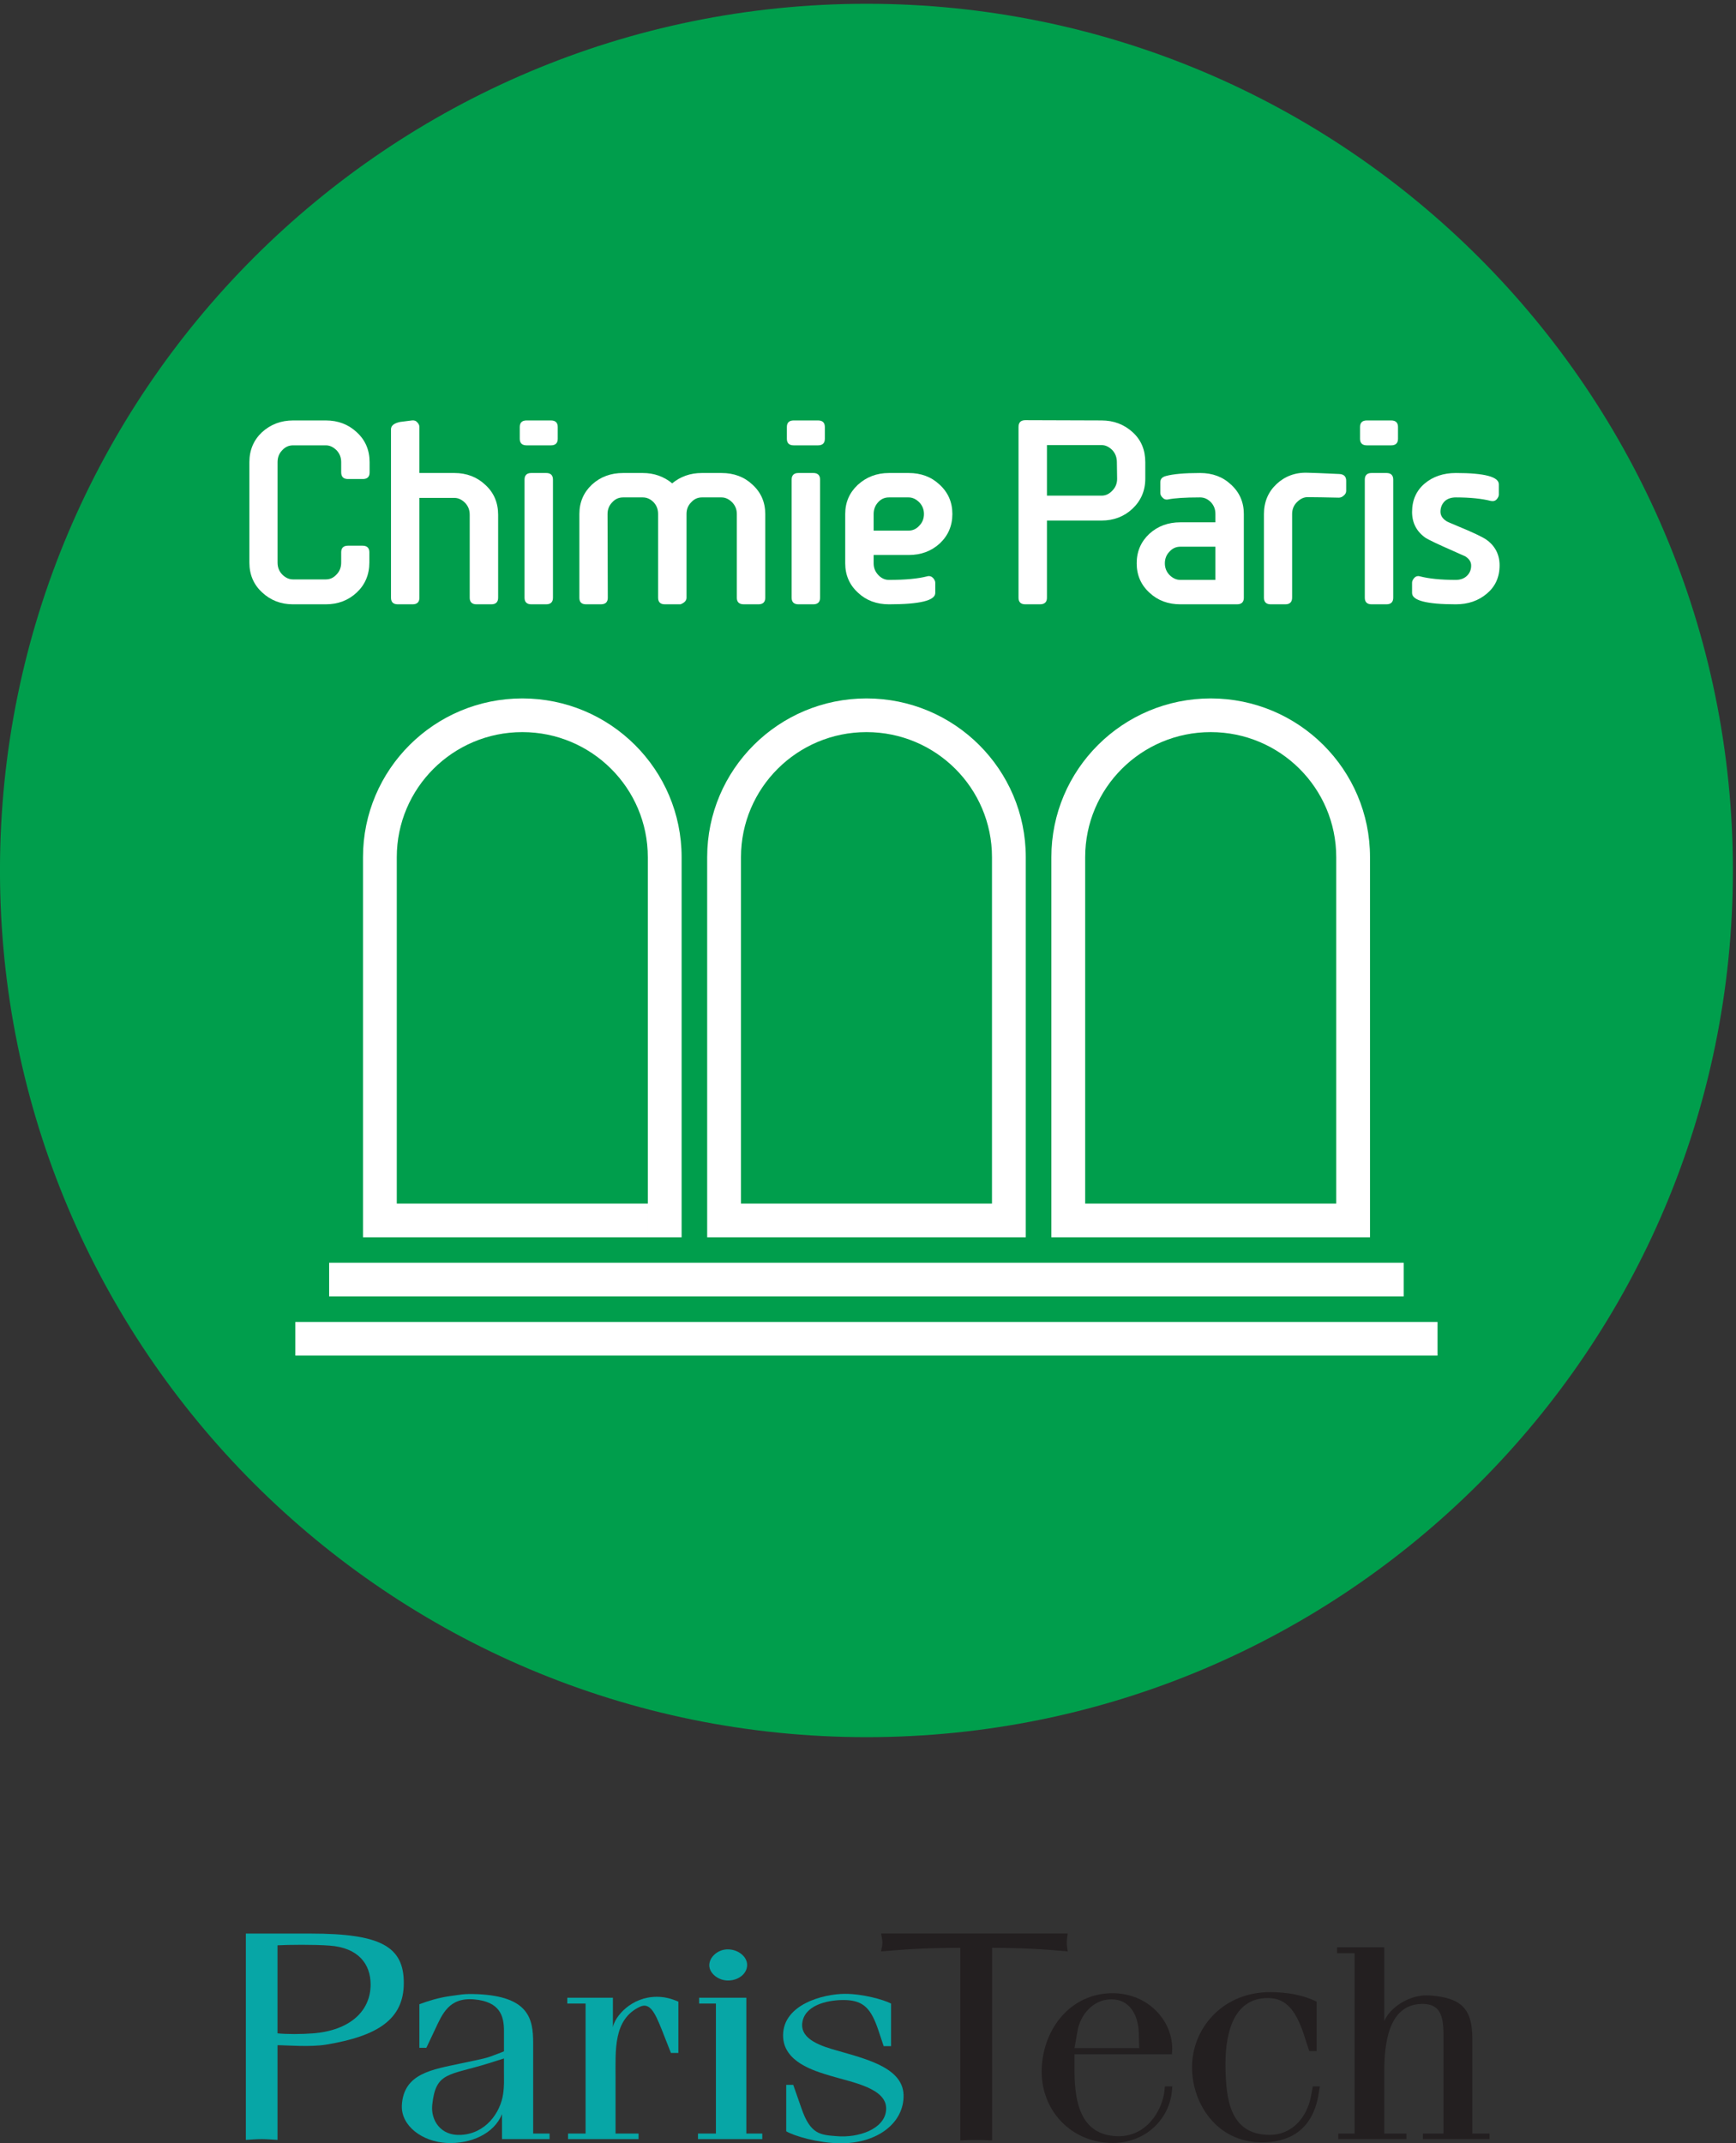 <?xml version="1.0" encoding="UTF-8" standalone="no"?>
<!-- Created with Inkscape (http://www.inkscape.org/) -->

<svg
   xmlns:dc="http://purl.org/dc/elements/1.1/"
   xmlns:cc="http://creativecommons.org/ns#"
   xmlns:rdf="http://www.w3.org/1999/02/22-rdf-syntax-ns#"
   xmlns:svg="http://www.w3.org/2000/svg"
   xmlns="http://www.w3.org/2000/svg"
   xmlns:sodipodi="http://sodipodi.sourceforge.net/DTD/sodipodi-0.dtd"
   xmlns:inkscape="http://www.inkscape.org/namespaces/inkscape"
   id="svg2443"
   sodipodi:version="0.32"
   inkscape:version="0.48.1 r9760"
   width="68.849"
   height="85"
   xml:space="preserve"
   sodipodi:docname="tlenscp.pdf"
   inkscape:output_extension="org.inkscape.output.svg.inkscape"
   version="1.0"><rect width="100%" height="100%" fill="#333333" stroke="none"/><defs
     id="defs2446"><inkscape:perspective
       sodipodi:type="inkscape:persp3d"
       inkscape:vp_x="0 : 526.18109 : 1"
       inkscape:vp_y="0 : 1000 : 0"
       inkscape:vp_z="744.09448 : 526.18109 : 1"
       inkscape:persp3d-origin="372.04724 : 350.78739 : 1"
       id="perspective2450" /><clipPath
       clipPathUnits="userSpaceOnUse"
       id="clipPath2460"><path
         d="M 0,2555.24 0,0 l 2066.97,0 0,2555.24 -2066.97,0 z"
         id="path2462"
         inkscape:connector-curvature="0" /></clipPath><clipPath
       id="clipPath3065"
       clipPathUnits="userSpaceOnUse"><path
         id="path3067"
         d="m 318.325,544.25 101.195,0 0,-64.65 -101.195,0 0,64.65 z"
         inkscape:connector-curvature="0" /></clipPath><clipPath
       id="clipPath2929"
       clipPathUnits="userSpaceOnUse"><path
         id="path2931"
         d="m 51.215,514.49 118.677,0 0,20.016 -118.677,0 0,-20.016 z"
         inkscape:connector-curvature="0" /></clipPath><clipPath
       id="clipPath2917"
       clipPathUnits="userSpaceOnUse"><path
         id="path2919"
         d="m 51.215,514.49 118.677,0 0,20.016 -118.677,0 0,-20.016 z"
         inkscape:connector-curvature="0" /></clipPath><clipPath
       id="clipPath2425"
       clipPathUnits="userSpaceOnUse"><path
         id="path2427"
         d="m 196.725,544.3 121.65,0 0,-68.4 -121.65,0 0,68.4 z"
         inkscape:connector-curvature="0" /></clipPath><inkscape:perspective
       inkscape:persp3d-origin="300 : 400 : 1"
       inkscape:vp_z="700 : 600 : 1"
       inkscape:vp_y="0 : 1000 : 0"
       inkscape:vp_x="-50 : 600 : 1"
       id="perspective2415"
       sodipodi:type="inkscape:persp3d" /></defs><sodipodi:namedview
     inkscape:window-height="683"
     inkscape:window-width="1280"
     inkscape:pageshadow="2"
     inkscape:pageopacity="0.0"
     guidetolerance="10.0"
     gridtolerance="10.0"
     objecttolerance="10.0"
     borderopacity="1.0"
     bordercolor="#666666"
     pagecolor="#ffffff"
     id="base"
     showgrid="false"
     inkscape:zoom="1.55625"
     inkscape:cx="80.075941"
     inkscape:cy="-1.1020454"
     inkscape:window-x="0"
     inkscape:window-y="0"
     inkscape:current-layer="g2452"
     showguides="true"
     inkscape:guide-bbox="true"
     fit-margin-top="0"
     fit-margin-left="0"
     fit-margin-right="0"
     fit-margin-bottom="0"
     inkscape:window-maximized="0" /><g
     id="g2452"
     inkscape:groupmode="layer"
     inkscape:label="logo_CPP"
     transform="matrix(1.25,0,0,-1.25,-1.2,83.425)"><g
       id="g4370"
       transform="matrix(0.266,0,0,0.266,0.64,-0.924)"><g
         transform="translate(1.2,-1.599)"
         id="g4269"><path
           id="path2464"
           style="fill:#009e4c;fill-opacity:1;fill-rule:nonzero;stroke:none"
           d="m 0,152.154 c 0,57.091 46.281,103.37 103.371,103.37 57.045,0 103.326,-46.279 103.326,-103.37 C 206.697,95.058 160.416,48.781 103.371,48.781 46.281,48.781 0,95.058 0,152.154 l 0,0"
           inkscape:connector-curvature="0" /><g
           id="g3288"><path
             d="m 39.262,105.367 128.17,0 0,-4.02 -128.17,0 0,4.02"
             style="fill:#ffffff;fill-opacity:1;fill-rule:nonzero;stroke:none"
             id="path2466"
             inkscape:connector-curvature="0" /><path
             d="m 35.23,98.304 136.237,0 0,-4.015 -136.237,0 0,4.015"
             style="fill:#ffffff;fill-opacity:1;fill-rule:nonzero;stroke:none"
             id="path2468"
             inkscape:connector-curvature="0" /><path
             d="m 43.3,108.402 0,45.331 c 0,10.459 8.506,18.938 19.002,18.938 10.494,0 19.001,-8.479 19.001,-18.938 l 0,-45.331 -4.031,0 0,45.331 c 0,8.239 -6.703,14.922 -14.97,14.922 -8.269,0 -14.972,-6.683 -14.972,-14.922 l 0,-45.331 -4.03,0 0,0 z m 4.03,4.019 29.942,0 0,-4.019 -29.942,0 0,4.019"
             style="fill:#ffffff;fill-opacity:1;fill-rule:nonzero;stroke:none"
             id="path2470"
             inkscape:connector-curvature="0" /><path
             d="m 84.353,108.402 0,45.333 c 0,10.457 8.509,18.936 19.004,18.936 10.493,0 18.998,-8.479 18.998,-18.936 l 0,-45.333 -4.031,0 0,45.333 c 0,8.239 -6.7,14.92 -14.967,14.92 -8.269,0 -14.972,-6.681 -14.972,-14.92 l 0,-45.333 -4.032,0 0,0 z m 4.032,4.019 29.939,0 0,-4.019 -29.939,0 0,4.019"
             style="fill:#ffffff;fill-opacity:1;fill-rule:nonzero;stroke:none"
             id="path2472"
             inkscape:connector-curvature="0" /><path
             d="m 125.406,108.402 0,45.333 c 0,10.457 8.514,18.936 19.006,18.936 10.49,0 19.002,-8.479 19.002,-18.936 l 0,-45.333 -4.029,0 0,45.333 c 0,8.239 -6.707,14.92 -14.973,14.92 -8.271,0 -14.973,-6.681 -14.973,-14.92 l 0,-45.333 -4.033,0 0,0 z m 4.033,4.019 29.946,0 0,-4.019 -29.946,0 0,4.019"
             style="fill:#ffffff;fill-opacity:1;fill-rule:nonzero;stroke:none"
             id="path2474"
             inkscape:connector-curvature="0" /></g><g
           id="g3275"><path
             d="m 43.279,198.839 -1.77,0 c -0.54,0 -0.81,0.269 -0.81,0.809 l 0,1.2 c 0,0.57 -0.18,1.02 -0.54,1.411 -0.39,0.389 -0.81,0.599 -1.29,0.599 l -3.9,0 c -0.51,0 -0.93,-0.18 -1.29,-0.57 -0.39,-0.39 -0.57,-0.87 -0.57,-1.44 l 0,-11.969 c 0,-0.571 0.18,-1.021 0.54,-1.411 0.39,-0.39 0.81,-0.6 1.29,-0.6 l 3.93,0 c 0.48,0 0.9,0.18 1.26,0.57 0.39,0.39 0.57,0.87 0.57,1.441 l 0,1.229 c 0,0.51 0.27,0.78 0.81,0.78 l 1.739,0 c 0.54,0 0.81,-0.27 0.81,-0.78 l 0,-1.229 c 0,-1.441 -0.51,-2.641 -1.5,-3.571 -0.99,-0.929 -2.22,-1.41 -3.69,-1.41 l -3.93,0 c -1.44,0 -2.67,0.481 -3.66,1.41 -1.02,0.93 -1.53,2.13 -1.53,3.571 l 0,11.969 c 0,1.44 0.51,2.64 1.5,3.57 1.02,0.93 2.25,1.41 3.72,1.41 l 3.9,0 c 1.47,0 2.7,-0.48 3.69,-1.41 1.02,-0.93 1.53,-2.13 1.53,-3.57 l 0,-1.23 c 0,-0.51 -0.27,-0.779 -0.81,-0.779"
             style="fill:#ffffff;fill-opacity:1;fill-rule:nonzero;stroke:none"
             id="path2476"
             inkscape:connector-curvature="0" /><path
             d="m 58.609,183.898 -1.77,0 c -0.54,0 -0.81,0.27 -0.81,0.78 l 0,9.9 c 0,0.57 -0.18,1.02 -0.54,1.41 -0.39,0.391 -0.81,0.601 -1.29,0.601 l -4.17,0 0,-11.911 c 0,-0.51 -0.27,-0.78 -0.81,-0.78 l -1.77,0 c -0.54,0 -0.81,0.27 -0.81,0.78 l 0,20.1 c 0,0.42 0.36,0.72 1.08,0.87 0.45,0.061 0.93,0.12 1.41,0.18 0.27,0.03 0.48,-0.03 0.63,-0.21 0.18,-0.18 0.27,-0.359 0.27,-0.57 l 0,-5.49 4.17,0 c 1.47,0 2.7,-0.48 3.69,-1.41 1.02,-0.93 1.53,-2.13 1.53,-3.57 l 0,-9.9 c 0,-0.51 -0.27,-0.78 -0.81,-0.78"
             style="fill:#ffffff;fill-opacity:1;fill-rule:nonzero;stroke:none"
             id="path2478"
             inkscape:connector-curvature="0" /><path
             d="m 65.148,183.898 -1.77,0 c -0.54,0 -0.81,0.27 -0.81,0.78 l 0,14.1 c 0,0.51 0.27,0.78 0.81,0.78 l 1.77,0 c 0.54,0 0.81,-0.27 0.81,-0.78 l 0,-14.1 c 0,-0.51 -0.27,-0.78 -0.81,-0.78 z m 0.57,18.96 -2.91,0 c -0.54,0 -0.81,0.271 -0.81,0.78 l 0,1.41 c 0,0.51 0.27,0.78 0.81,0.78 l 2.91,0 c 0.54,0 0.81,-0.27 0.81,-0.78 l 0,-1.41 c 0,-0.509 -0.27,-0.78 -0.81,-0.78"
             style="fill:#ffffff;fill-opacity:1;fill-rule:nonzero;stroke:none"
             id="path2480"
             inkscape:connector-curvature="0" /><path
             d="m 90.469,183.898 -1.74,0 c -0.57,0 -0.84,0.27 -0.84,0.78 l 0,9.99 c 0,0.541 -0.18,0.99 -0.54,1.38 -0.39,0.39 -0.81,0.6 -1.29,0.6 l -2.34,0 c -0.48,0 -0.9,-0.18 -1.26,-0.57 -0.39,-0.39 -0.57,-0.84 -0.57,-1.41 l 0,-9.99 c 0,-0.33 -0.24,-0.6 -0.72,-0.78 l -1.86,0 c -0.54,0 -0.81,0.27 -0.81,0.78 l 0,9.99 c 0,0.57 -0.18,1.02 -0.54,1.41 -0.39,0.39 -0.81,0.57 -1.29,0.57 l -2.34,0 c -0.51,0 -0.93,-0.18 -1.29,-0.57 -0.39,-0.39 -0.57,-0.869 -0.57,-1.41 l 0.03,-9.99 c 0,-0.51 -0.27,-0.78 -0.84,-0.78 l -1.74,0 c -0.57,0 -0.81,0.27 -0.81,0.78 l 0,9.99 c 0,1.41 0.51,2.58 1.5,3.51 1.02,0.93 2.25,1.38 3.72,1.38 l 2.34,0 c 1.35,0 2.52,-0.42 3.51,-1.23 0.99,0.81 2.16,1.23 3.54,1.23 l 2.34,0 c 1.47,0 2.7,-0.45 3.69,-1.38 1.02,-0.93 1.53,-2.1 1.53,-3.51 l 0,-9.99 c 0,-0.51 -0.27,-0.78 -0.81,-0.78"
             style="fill:#ffffff;fill-opacity:1;fill-rule:nonzero;stroke:none"
             id="path2482"
             inkscape:connector-curvature="0" /><path
             d="m 97.008,183.898 -1.77,0 c -0.54,0 -0.81,0.27 -0.81,0.78 l 0,14.1 c 0,0.51 0.27,0.78 0.81,0.78 l 1.77,0 c 0.54,0 0.81,-0.27 0.81,-0.78 l 0,-14.1 c 0,-0.51 -0.27,-0.78 -0.81,-0.78 z m 0.57,18.96 -2.91,0 c -0.54,0 -0.81,0.271 -0.81,0.78 l 0,1.41 c 0,0.51 0.27,0.78 0.81,0.78 l 2.91,0 c 0.54,0 0.81,-0.27 0.81,-0.78 l 0,-1.41 c 0,-0.509 -0.27,-0.78 -0.81,-0.78"
             style="fill:#ffffff;fill-opacity:1;fill-rule:nonzero;stroke:none"
             id="path2484"
             inkscape:connector-curvature="0" /><path
             d="m 109.668,196.048 c -0.39,0.39 -0.81,0.6 -1.289,0.6 l -2.34,0 c -0.511,0 -0.931,-0.18 -1.29,-0.57 -0.361,-0.39 -0.541,-0.869 -0.541,-1.41 l 0,-1.98 4.171,0 c 0.479,0 0.899,0.18 1.26,0.571 0.389,0.389 0.57,0.87 0.57,1.409 0,0.541 -0.181,0.99 -0.541,1.38 z m 2.431,-4.89 c -1.021,-0.93 -2.25,-1.38 -3.72,-1.38 l -4.171,0 0,-0.99 c 0,-0.54 0.18,-0.99 0.541,-1.38 0.359,-0.39 0.779,-0.6 1.29,-0.6 1.98,0 3.48,0.149 4.529,0.42 0.3,0.09 0.54,0 0.721,-0.18 0.18,-0.209 0.27,-0.39 0.27,-0.57 l 0,-1.23 c 0,-0.9 -1.83,-1.35 -5.52,-1.35 -1.471,0 -2.701,0.45 -3.691,1.38 -1.02,0.929 -1.53,2.101 -1.53,3.51 l 0,5.88 c 0,1.41 0.51,2.55 1.5,3.48 1.02,0.93 2.25,1.41 3.721,1.41 l 2.34,0 c 1.47,0 2.699,-0.45 3.689,-1.38 1.02,-0.93 1.531,-2.1 1.531,-3.51 0,-1.409 -0.511,-2.579 -1.5,-3.51"
             style="fill:#ffffff;fill-opacity:1;fill-rule:nonzero;stroke:none"
             id="path2486"
             inkscape:connector-curvature="0" /><path
             d="m 133.22,200.848 c 0,0.57 -0.181,1.05 -0.54,1.44 -0.391,0.39 -0.811,0.6 -1.29,0.6 l -6.511,0 0,-6.03 6.511,0 c 0.509,0 0.929,0.21 1.29,0.601 0.389,0.389 0.57,0.869 0.57,1.409 l -0.03,1.98 z m 3.389,-1.98 c 0,-1.44 -0.54,-2.64 -1.529,-3.57 -0.99,-0.93 -2.221,-1.41 -3.69,-1.41 l -6.511,0 0,-9.21 c 0,-0.51 -0.27,-0.78 -0.84,-0.78 l -1.74,0 c -0.539,0 -0.81,0.27 -0.81,0.78 l 0,20.37 c 0,0.541 0.271,0.81 0.81,0.81 l 9.091,-0.03 c 1.469,0 2.7,-0.48 3.719,-1.41 1.02,-0.93 1.5,-2.13 1.5,-3.57 l 0,-1.98"
             style="fill:#ffffff;fill-opacity:1;fill-rule:nonzero;stroke:none"
             id="path2488"
             inkscape:connector-curvature="0" /><path
             d="m 144.973,190.768 -4.17,0 c -0.51,0 -0.93,-0.179 -1.289,-0.57 -0.391,-0.39 -0.571,-0.87 -0.571,-1.41 0,-0.54 0.18,-0.99 0.539,-1.38 0.391,-0.39 0.811,-0.6 1.321,-0.6 l 4.17,0 0,3.96 z m 2.58,-6.87 -6.75,0 c -1.47,0 -2.699,0.45 -3.69,1.38 -1.02,0.929 -1.53,2.101 -1.53,3.51 0,1.41 0.51,2.58 1.5,3.51 1.021,0.93 2.25,1.38 3.72,1.38 l 4.17,0 0,0.99 c 0,0.57 -0.18,1.02 -0.539,1.41 -0.391,0.39 -0.811,0.57 -1.291,0.57 -1.83,0 -3.09,-0.09 -3.81,-0.24 -0.27,-0.06 -0.51,0.03 -0.69,0.24 -0.15,0.15 -0.241,0.33 -0.241,0.54 l 0,1.26 c 0,0.391 0.211,0.63 0.661,0.75 0.871,0.24 2.25,0.36 4.08,0.36 1.47,0 2.701,-0.45 3.69,-1.38 1.021,-0.93 1.53,-2.1 1.53,-3.51 l 0,-9.99 c 0,-0.51 -0.269,-0.78 -0.81,-0.78"
             style="fill:#ffffff;fill-opacity:1;fill-rule:nonzero;stroke:none"
             id="path2490"
             inkscape:connector-curvature="0" /><path
             d="m 160.303,196.888 c -0.18,-0.179 -0.391,-0.27 -0.6,-0.27 -1.56,0.03 -2.82,0.06 -3.75,0.06 -0.45,0 -0.871,-0.21 -1.26,-0.6 -0.39,-0.39 -0.57,-0.869 -0.57,-1.41 l 0,-9.961 c 0,-0.539 -0.27,-0.809 -0.81,-0.809 l -1.741,0 c -0.539,0 -0.809,0.27 -0.809,0.78 l 0,9.99 c 0,1.44 0.509,2.64 1.5,3.57 0.99,0.93 2.25,1.41 3.719,1.351 0.481,0 1.741,-0.061 3.781,-0.151 0.54,-0.03 0.809,-0.3 0.809,-0.809 l 0,-1.201 c 0,-0.21 -0.09,-0.39 -0.269,-0.54"
             style="fill:#ffffff;fill-opacity:1;fill-rule:nonzero;stroke:none"
             id="path2492"
             inkscape:connector-curvature="0" /><path
             d="m 165.372,183.898 -1.77,0 c -0.539,0 -0.81,0.27 -0.81,0.78 l 0,14.1 c 0,0.51 0.271,0.78 0.81,0.78 l 1.77,0 c 0.54,0 0.81,-0.27 0.81,-0.78 l 0,-14.1 c 0,-0.51 -0.27,-0.78 -0.81,-0.78 z m 0.57,18.96 -2.91,0 c -0.54,0 -0.809,0.271 -0.809,0.78 l 0,1.41 c 0,0.51 0.269,0.78 0.809,0.78 l 2.91,0 c 0.54,0 0.81,-0.27 0.81,-0.78 l 0,-1.41 c 0,-0.509 -0.27,-0.78 -0.81,-0.78"
             style="fill:#ffffff;fill-opacity:1;fill-rule:nonzero;stroke:none"
             id="path2494"
             inkscape:connector-curvature="0" /><path
             d="m 177.369,185.188 c -1.019,-0.87 -2.25,-1.29 -3.721,-1.29 -3.479,0 -5.218,0.45 -5.218,1.35 l 0,1.23 c 0,0.18 0.09,0.361 0.239,0.54 0.181,0.21 0.42,0.3 0.72,0.21 1.05,-0.271 2.461,-0.42 4.259,-0.42 0.511,0 0.961,0.149 1.291,0.451 0.36,0.33 0.54,0.75 0.54,1.259 0,0.45 -0.241,0.81 -0.72,1.111 -0.09,0.029 -0.54,0.239 -1.35,0.599 -1.921,0.84 -3.03,1.38 -3.36,1.59 -1.08,0.75 -1.619,1.8 -1.619,3.09 0,1.41 0.509,2.551 1.5,3.39 0.989,0.84 2.25,1.26 3.718,1.26 3.42,0 5.131,-0.45 5.131,-1.349 l 0,-1.231 c 0,-0.18 -0.09,-0.36 -0.24,-0.54 -0.18,-0.21 -0.42,-0.27 -0.721,-0.21 -1.048,0.27 -2.459,0.42 -4.17,0.42 -0.539,0 -0.989,-0.15 -1.319,-0.45 -0.33,-0.33 -0.511,-0.75 -0.511,-1.26 0,-0.45 0.241,-0.809 0.691,-1.11 0.12,-0.09 0.57,-0.27 1.35,-0.6 1.83,-0.75 2.94,-1.29 3.39,-1.59 1.08,-0.75 1.62,-1.799 1.62,-3.09 0,-1.41 -0.51,-2.52 -1.5,-3.36"
             style="fill:#ffffff;fill-opacity:1;fill-rule:nonzero;stroke:none"
             id="path2496"
             inkscape:connector-curvature="0" /></g></g><g
         transform="translate(1.2,-1.599)"
         id="g4216"><g
           id="g3361"
           style="fill:#07a6a6;fill-opacity:1"
           transform="translate(1.028,34.442)"><path
             id="path2911"
             style="fill:#07a6a6;fill-opacity:1;fill-rule:nonzero;stroke:none"
             d="m 32.076,-10.488 c 1.294,0.068 4.364,0.105 6.221,-0.037 3.416,-0.249 4.884,-2.191 4.884,-4.638 0,-3.199 -2.499,-5.471 -6.825,-5.825 -1.474,-0.114 -3.197,-0.114 -4.28,0 l 0,10.5 z m 0,-11.915 c 1.083,0 3.889,-0.249 5.838,0.075 6.088,1.016 9.225,2.995 9.225,7.346 0,4.35 -2.754,5.894 -11.129,5.894 l -7.711,0 0,-24.606 c 0.603,0.037 1.241,0.09 1.889,0.09 0.601,0 1.204,-0.052 1.889,-0.09 l 0,11.291"
             inkscape:connector-curvature="0" /><path
             id="path2921"
             style="fill:#07a6a6;fill-opacity:1;fill-rule:nonzero;stroke:none"
             d="m 59.086,-25.572 c 0,-1.009 0.045,-1.641 -0.099,-2.643 -0.323,-2.244 -2.084,-4.728 -5.018,-4.885 -2.46,-0.151 -3.626,1.784 -3.439,3.567 0.414,3.99 1.956,3.485 6.689,4.96 l 1.866,0.588 0,-1.587 z m 0,2.438 -0.7,-0.278 c -1.58,-0.618 -1.535,-0.542 -4.416,-1.16 -3.394,-0.738 -6.878,-1.159 -7.065,-5.035 -0.09,-2.446 2.467,-4.305 5.341,-4.456 2.837,-0.15 5.674,1.084 6.606,3.447 l 0,-2.989 5.673,0 0,0.662 -1.955,0 0,10.816 c 0,2.869 -0.512,5.54 -6.644,5.811 -1.677,0.075 -2.1,-0.083 -3.304,-0.234 -1.391,-0.195 -2.692,-0.616 -3.626,-0.97 l 0,-5.194 0.835,0 1.024,2.167 c 0.88,1.866 1.67,3.876 4.695,3.605 3.024,-0.27 3.536,-1.934 3.536,-3.717 l 0,-2.478"
             inkscape:connector-curvature="0" /><path
             id="path2923"
             style="fill:#07a6a6;fill-opacity:1;fill-rule:nonzero;stroke:none"
             d="m 75.141,-33.604 -8.411,0 0,0.662 2.091,0 0,15.506 -2.181,0 0,0.693 5.44,0 0,-3.522 c 0.225,1.271 2.174,3.635 5.244,3.635 0.887,0 1.677,-0.195 2.565,-0.579 l 0,-6.12 -0.887,0 -1.114,2.83 c -0.797,1.98 -1.399,3.251 -2.61,2.672 -3.16,-1.514 -2.882,-5.149 -2.882,-8.566 l 0,-6.549 2.746,0 0,-0.662"
             inkscape:connector-curvature="0" /><path
             id="path2933"
             style="fill:#07a6a6;fill-opacity:1;fill-rule:nonzero;stroke:none"
             d="m 82.229,-33.604 0,0.662 2.138,0 0,15.506 -2.002,0 0,0.693 5.629,0 0,-16.199 1.903,0 0,-0.662 -7.666,0 z m 5.861,20.775 c 0,-1.084 -1.076,-1.859 -2.28,-1.859 -1.166,0 -2.234,0.858 -2.234,1.821 0,0.971 1.022,1.896 2.189,1.896 1.249,0 2.325,-0.85 2.325,-1.859"
             inkscape:connector-curvature="0" /><path
             id="path2935"
             style="fill:#07a6a6;fill-opacity:1;fill-rule:nonzero;stroke:none"
             d="m 103.77,-20.694 c -0.881,2.634 -1.761,3.68 -4.184,3.68 -2.092,0 -4.74,-0.693 -4.929,-2.83 -0.135,-1.896 2.235,-2.672 4.372,-3.259 3.625,-1.039 7.854,-2.124 7.719,-5.503 -0.098,-3.223 -3.303,-5.577 -7.674,-5.495 -2.506,0.037 -5.343,0.85 -6.32,1.43 l 0,5.54 0.835,0 0.978,-2.792 c 1.069,-3.139 2.28,-3.176 4.184,-3.328 2.647,-0.233 5.672,0.851 5.906,3.019 0.324,2.672 -3.95,3.373 -6.651,4.185 -1.904,0.58 -5.628,1.634 -5.628,4.81 0,3.719 4.838,4.96 7.395,4.96 2.137,0 4.605,-0.7 5.485,-1.159 l 0,-5.081 -0.88,0 -0.609,1.823"
             inkscape:connector-curvature="0" /></g><g
           id="g3355"
           style="fill:#231f20;fill-opacity:1"
           transform="translate(1.028,34.442)"><path
             id="path2937"
             style="fill:#231f20;fill-opacity:1;fill-rule:nonzero;stroke:none"
             d="m 117.305,-33.762 c -0.693,0.037 -1.295,0.052 -1.896,0.052 -0.64,0 -1.286,-0.015 -1.889,-0.052 l 0,22.973 c -4.356,0 -6.989,-0.219 -9.449,-0.429 0.044,0.354 0.158,0.715 0.158,1.061 0,0.361 -0.114,0.685 -0.158,1.076 l 22.255,0 c -0.046,-0.391 -0.106,-0.715 -0.106,-1.076 0,-0.346 0.06,-0.708 0.106,-1.061 -2.16,0.21 -5.185,0.429 -9.021,0.429 l 0,-22.973"
             inkscape:connector-curvature="0" /><path
             id="path2939"
             style="fill:#231f20;fill-opacity:1;fill-rule:nonzero;stroke:none"
             d="m 127.506,-20.657 c 0.331,1.859 1.814,3.643 3.86,3.717 2.46,0.114 3.394,-2.055 3.439,-3.989 l 0.052,-1.821 -7.72,0 0.369,2.092 z m 11.301,-6.661 -0.887,0 -0.045,-0.475 c -0.234,-2.326 -2.138,-5.652 -5.764,-5.457 -4.085,0.189 -4.974,3.764 -4.974,7.784 l 0,1.979 11.617,0 c 0.421,3.569 -2.551,7.332 -7.2,7.286 -4.794,-0.075 -8.044,-4.064 -8.321,-8.799 -0.279,-5.156 3.581,-9.145 8.599,-9.062 3.95,0.075 6.644,2.981 6.923,6.195 l 0.052,0.55"
             inkscape:connector-curvature="0" /><path
             id="path2941"
             style="fill:#231f20;fill-opacity:1;fill-rule:nonzero;stroke:none"
             d="m 155.141,-23.103 -0.459,1.4 c -1.031,3.371 -2.235,4.878 -4.371,4.923 -4.514,0.083 -5.259,-4.81 -5.161,-8.491 0.09,-3.409 0.459,-7.79 5.206,-7.827 2.791,-0.037 4.507,2.167 4.973,4.531 l 0.234,1.25 0.835,0 -0.135,-0.859 c -0.7,-4.456 -3.634,-5.856 -6.884,-5.811 -5.253,0.037 -8.224,4.615 -8.224,8.95 0,4.539 3.484,8.761 8.915,8.957 1.4,0.037 3.815,-0.075 5.952,-1.129 l 0,-5.894 -0.881,0"
             inkscape:connector-curvature="0" /><path
             id="path2943"
             style="fill:#231f20;fill-opacity:1;fill-rule:nonzero;stroke:none"
             d="m 168.691,-33.604 0,0.662 2.461,0 0,11.125 c 0,2.214 0.045,4.419 -2.649,4.336 -3.905,-0.114 -4.416,-4.69 -4.416,-8.091 l 0,-7.37 2.647,0 0,-0.662 -8.132,0 0,0.662 1.949,0 0,21.512 -2.092,0 0,0.7 5.629,0 0,-8.806 c 0.556,1.475 2.926,3.259 5.44,3.064 3.769,-0.271 5.062,-1.589 5.062,-5.149 l 0,-11.321 2.055,0 0,-0.662 -7.954,0"
             inkscape:connector-curvature="0" /></g></g></g></g></svg>